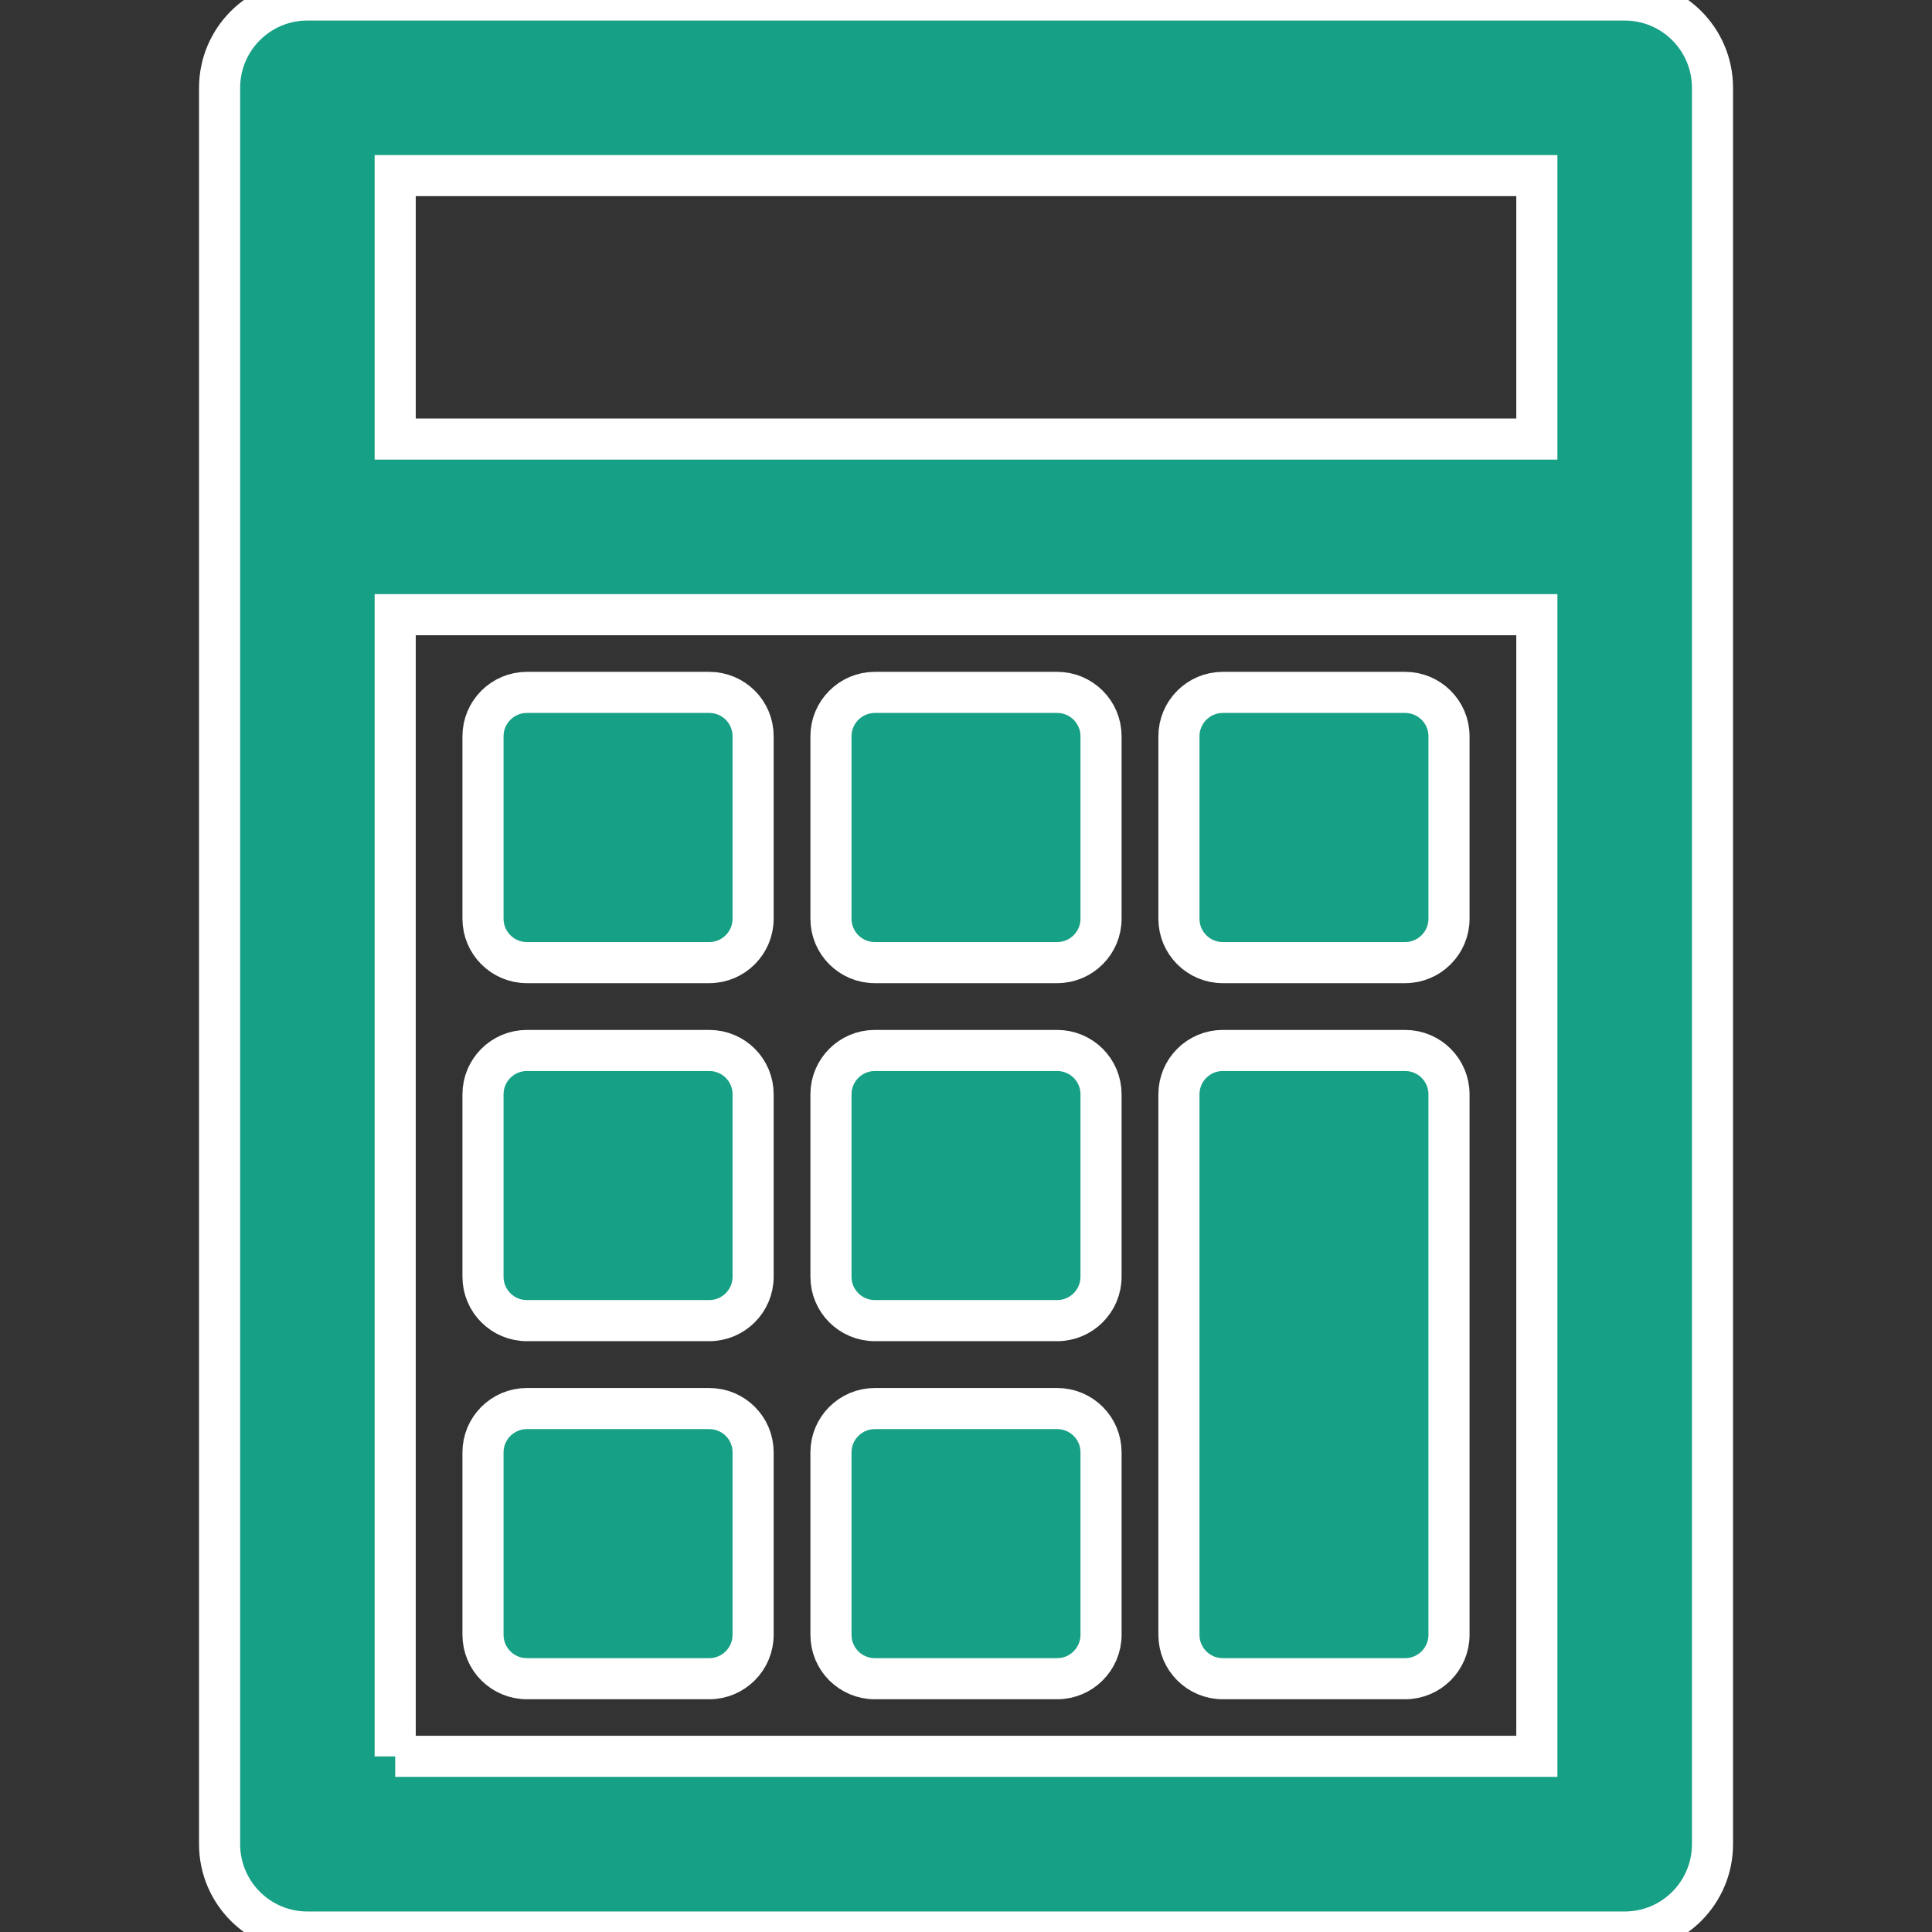 <svg xmlns="http://www.w3.org/2000/svg" xmlns:xlink="http://www.w3.org/1999/xlink" version="1.1" width="47" height="47.001" style="" xml:space="preserve"><rect width="100%" height="100%" fill="#333333" stroke="none"/><rect id="backgroundrect" width="100%" height="100%" x="0" y="0" fill="none" stroke="none"/>
















<g class="currentLayer" style=""><title>Layer 1</title><g id="svg_1" class="selected" fill="#16a085" fill-opacity="1" stroke="#ffffff" stroke-opacity="1">
	<g id="Layer_1_66_" fill="#16a085" fill-opacity="1" stroke="#ffffff" stroke-opacity="1">
		<g id="svg_2" fill="#16a085" fill-opacity="1" stroke="#ffffff" stroke-opacity="1">
			<path d="M39.524,0H7.478c-1.18,0-2.136,0.957-2.136,2.137v42.727c0,1.18,0.957,2.137,2.136,2.137h32.046     c1.18,0,2.136-0.957,2.136-2.137V2.137C41.66,0.957,40.704,0,39.524,0z M37.387,4.272v6.409H9.614V4.272H37.387z M9.614,42.729     V14.954h27.773v27.772H9.614V42.729z" id="svg_3" fill="#16a085" fill-opacity="1" stroke="#ffffff" stroke-opacity="1"/>
			<path d="M17.253,16.844h-4.435c-0.59,0-1.068,0.479-1.068,1.068v4.438c0,0.59,0.479,1.068,1.068,1.068h4.435     c0.59,0,1.068-0.479,1.068-1.068v-4.438C18.322,17.321,17.845,16.844,17.253,16.844z" id="svg_4" fill="#16a085" fill-opacity="1" stroke="#ffffff" stroke-opacity="1"/>
			<path d="M25.717,16.844h-4.434c-0.59,0-1.068,0.479-1.068,1.068v4.438c0,0.59,0.478,1.068,1.068,1.068h4.434     c0.59,0,1.068-0.479,1.068-1.068v-4.438C26.786,17.321,26.307,16.844,25.717,16.844z" id="svg_5" fill="#16a085" fill-opacity="1" stroke="#ffffff" stroke-opacity="1"/>
			<path d="M34.182,16.844h-4.435c-0.59,0-1.067,0.479-1.067,1.068v4.438c0,0.59,0.478,1.068,1.067,1.068h4.435     c0.59,0,1.068-0.479,1.068-1.068v-4.438C35.25,17.321,34.772,16.844,34.182,16.844z" id="svg_6" fill="#16a085" fill-opacity="1" stroke="#ffffff" stroke-opacity="1"/>
			<path d="M17.253,25.555h-4.435c-0.59,0-1.068,0.478-1.068,1.067v4.438c0,0.59,0.479,1.067,1.068,1.067h4.435     c0.59,0,1.068-0.478,1.068-1.067v-4.438C18.322,26.031,17.845,25.555,17.253,25.555z" id="svg_7" fill="#16a085" fill-opacity="1" stroke="#ffffff" stroke-opacity="1"/>
			<path d="M25.717,25.555h-4.434c-0.59,0-1.068,0.478-1.068,1.067v4.438c0,0.59,0.478,1.067,1.068,1.067h4.434     c0.59,0,1.068-0.478,1.068-1.067v-4.438C26.786,26.031,26.307,25.555,25.717,25.555z" id="svg_8" fill="#16a085" fill-opacity="1" stroke="#ffffff" stroke-opacity="1"/>
			<path d="M17.253,34.266h-4.435c-0.59,0-1.068,0.478-1.068,1.066v4.438c0,0.592,0.479,1.068,1.068,1.068h4.435     c0.59,0,1.068-0.479,1.068-1.068v-4.438C18.322,34.742,17.845,34.266,17.253,34.266z" id="svg_9" fill="#16a085" fill-opacity="1" stroke="#ffffff" stroke-opacity="1"/>
			<path d="M25.717,34.266h-4.434c-0.59,0-1.068,0.478-1.068,1.066v4.438c0,0.592,0.478,1.068,1.068,1.068h4.434     c0.59,0,1.068-0.479,1.068-1.068v-4.438C26.786,34.742,26.307,34.266,25.717,34.266z" id="svg_10" fill="#16a085" fill-opacity="1" stroke="#ffffff" stroke-opacity="1"/>
			<path d="M34.182,25.555h-4.435c-0.59,0-1.067,0.478-1.067,1.067V39.77c0,0.592,0.478,1.068,1.067,1.068h4.435     c0.59,0,1.068-0.479,1.068-1.068V26.622C35.25,26.031,34.772,25.555,34.182,25.555z" id="svg_11" fill="#16a085" fill-opacity="1" stroke="#ffffff" stroke-opacity="1"/>
		</g>
	</g>
</g><g id="svg_12" class="" fill="#338bf8" fill-opacity="1" stroke="#ffffff" stroke-opacity="1">
</g><g id="svg_13" class="" fill="#338bf8" fill-opacity="1" stroke="#ffffff" stroke-opacity="1">
</g><g id="svg_14" class="" fill="#338bf8" fill-opacity="1" stroke="#ffffff" stroke-opacity="1">
</g><g id="svg_15" class="" fill="#338bf8" fill-opacity="1" stroke="#ffffff" stroke-opacity="1">
</g><g id="svg_16" class="" fill="#338bf8" fill-opacity="1" stroke="#ffffff" stroke-opacity="1">
</g><g id="svg_17" class="" fill="#338bf8" fill-opacity="1" stroke="#ffffff" stroke-opacity="1">
</g><g id="svg_18" class="" fill="#338bf8" fill-opacity="1" stroke="#ffffff" stroke-opacity="1">
</g><g id="svg_19" class="" fill="#338bf8" fill-opacity="1" stroke="#ffffff" stroke-opacity="1">
</g><g id="svg_20" class="" fill="#338bf8" fill-opacity="1" stroke="#ffffff" stroke-opacity="1">
</g><g id="svg_21" class="" fill="#338bf8" fill-opacity="1" stroke="#ffffff" stroke-opacity="1">
</g><g id="svg_22" class="" fill="#338bf8" fill-opacity="1" stroke="#ffffff" stroke-opacity="1">
</g><g id="svg_23" class="" fill="#338bf8" fill-opacity="1" stroke="#ffffff" stroke-opacity="1">
</g><g id="svg_24" class="" fill="#338bf8" fill-opacity="1" stroke="#ffffff" stroke-opacity="1">
</g><g id="svg_25" class="" fill="#338bf8" fill-opacity="1" stroke="#ffffff" stroke-opacity="1">
</g><g id="svg_26" class="" fill="#338bf8" fill-opacity="1" stroke="#ffffff" stroke-opacity="1">
</g></g></svg>